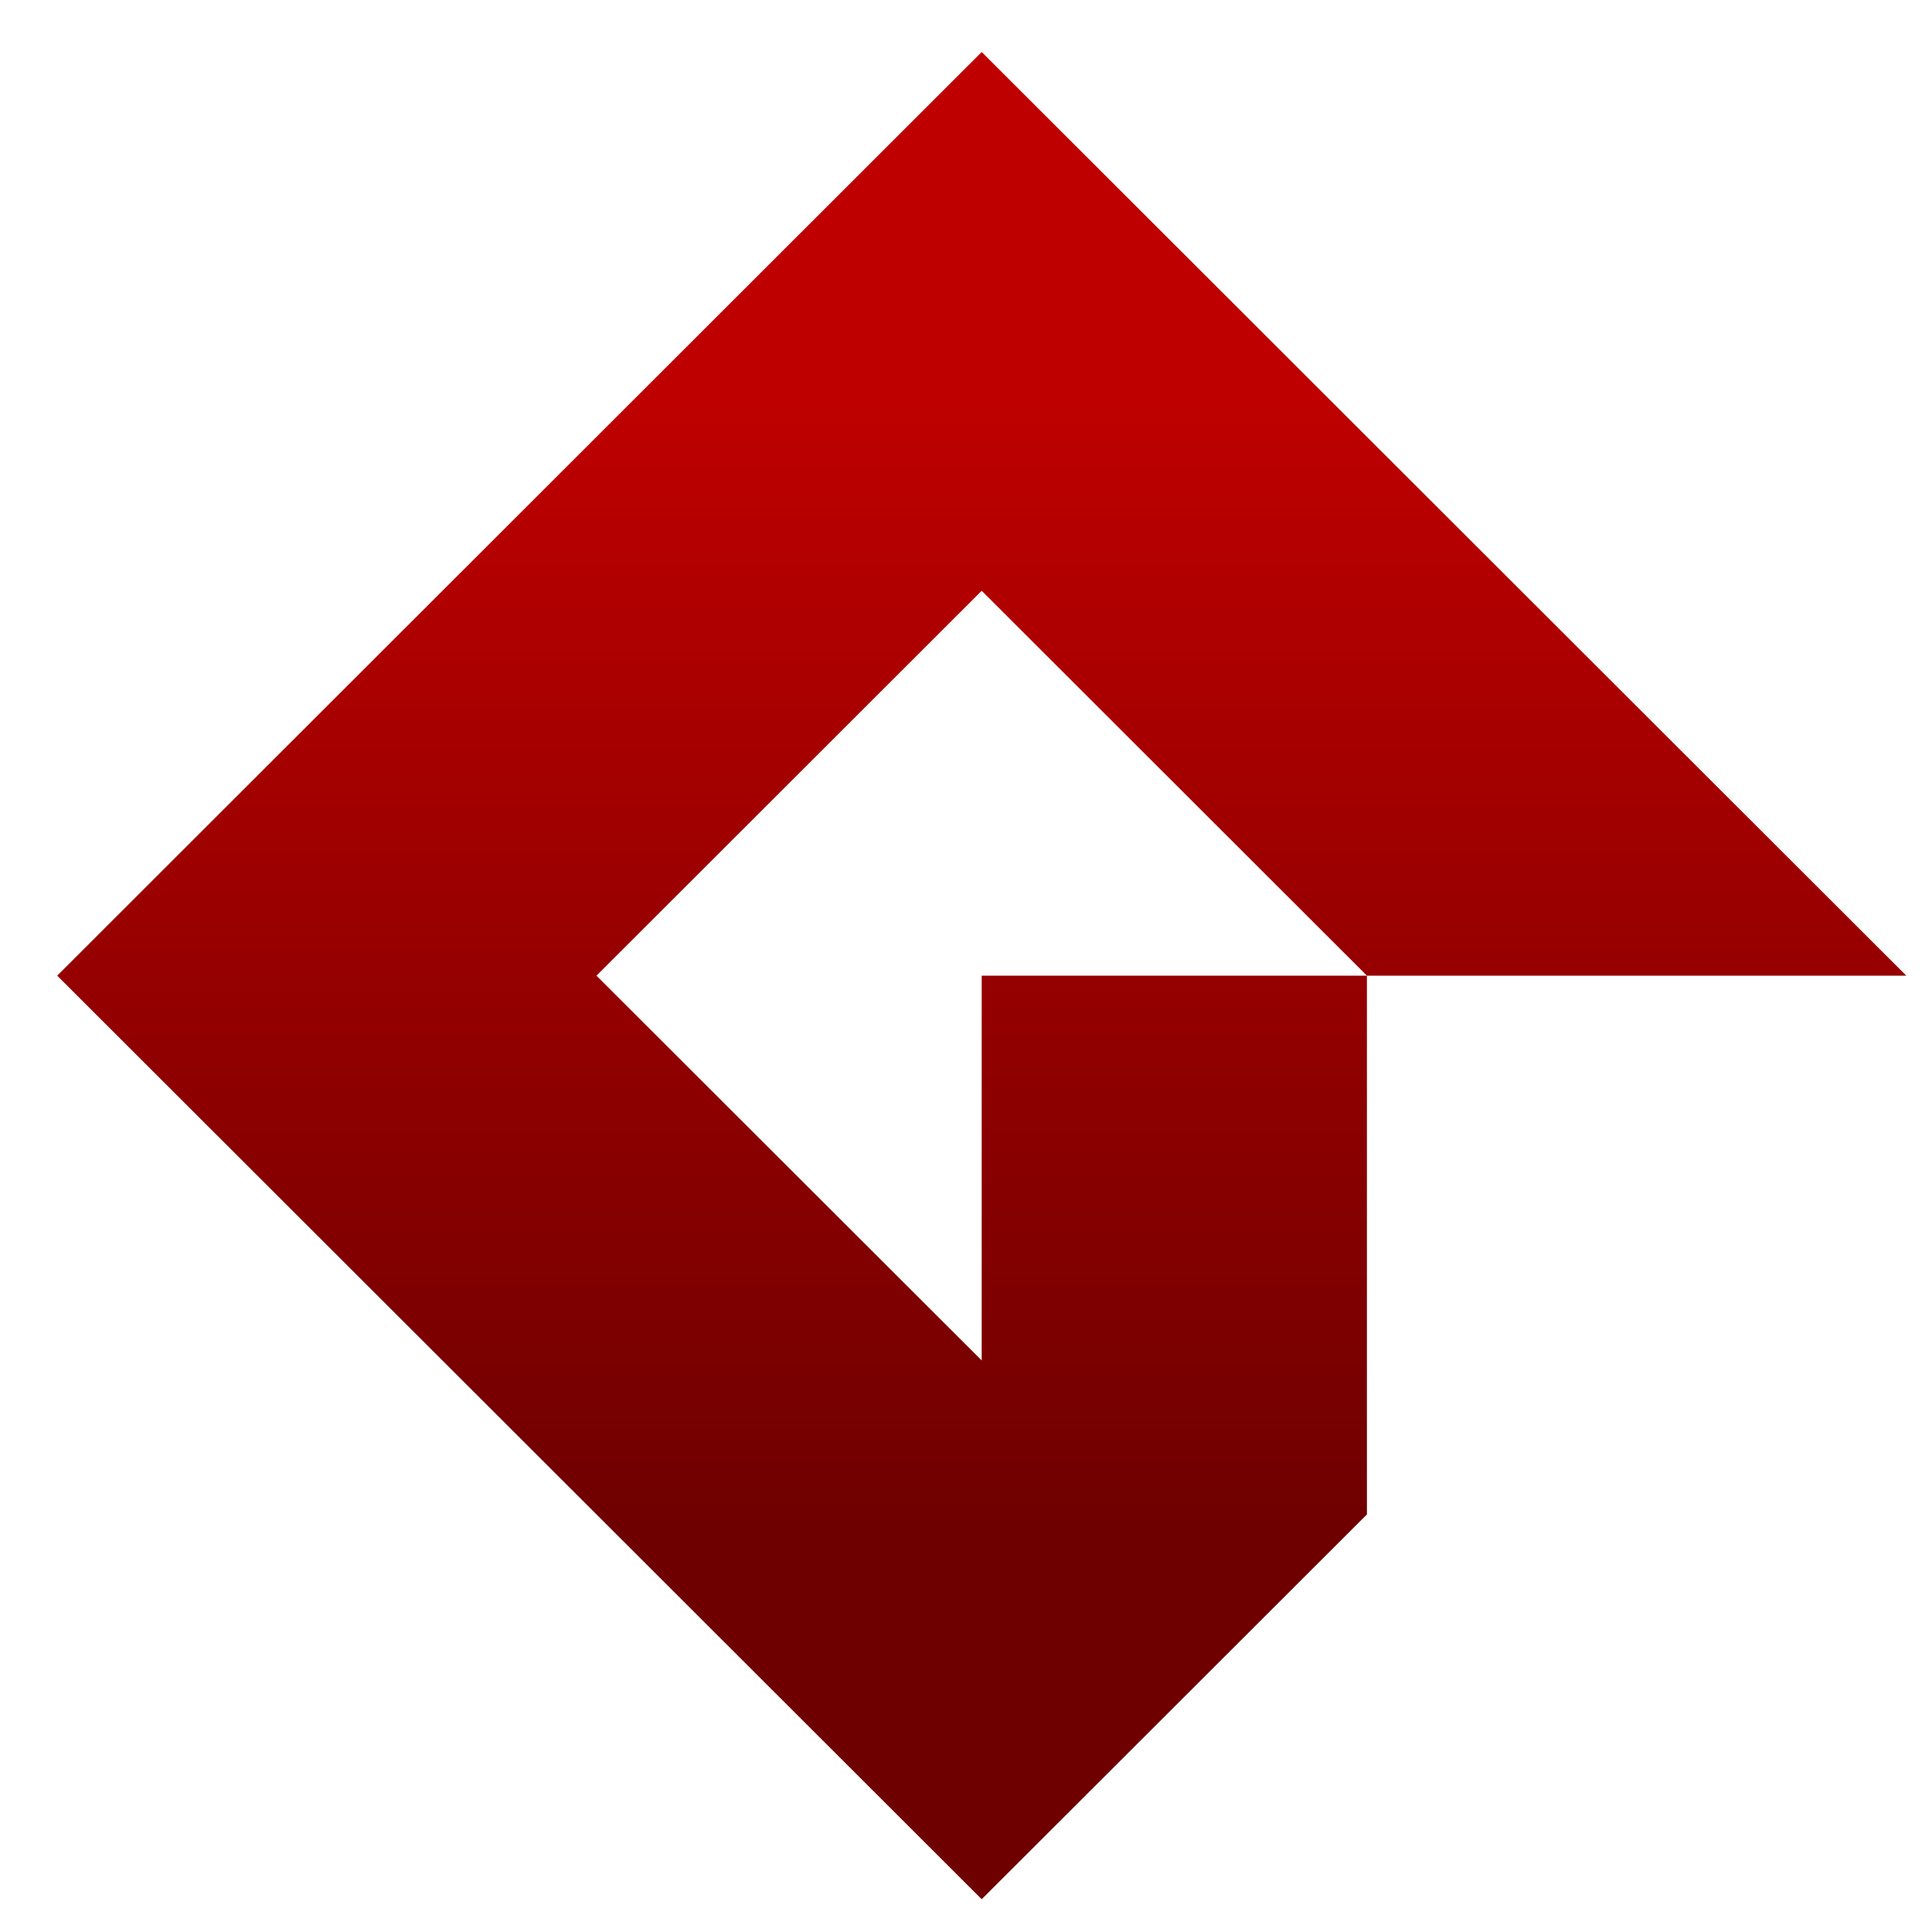 <svg xmlns="http://www.w3.org/2000/svg" xmlns:xlink="http://www.w3.org/1999/xlink" width="64" height="64" viewBox="0 0 64 64" version="1.1"><defs><linearGradient id="linear0" gradientUnits="userSpaceOnUse" x1="0" y1="0" x2="0" y2="1" gradientTransform="matrix(60.082,0,0,38.403,1.461,12.727)"><stop offset="0" style="stop-color:#bf0000;stop-opacity:1;"/><stop offset="1" style="stop-color:#6e0000;stop-opacity:1;"/></linearGradient></defs><g id="surface1"><path style=" stroke:none;fill-rule:nonzero;fill:url(#linear0);" d="M 32.52 1.723 L 1.895 32.32 L 32.52 62.914 L 45.281 50.168 L 45.281 32.32 L 32.52 32.32 L 32.52 45.066 L 19.758 32.32 L 32.52 19.57 L 45.281 32.32 L 63.148 32.32 Z M 32.52 1.723 "/></g></svg>
